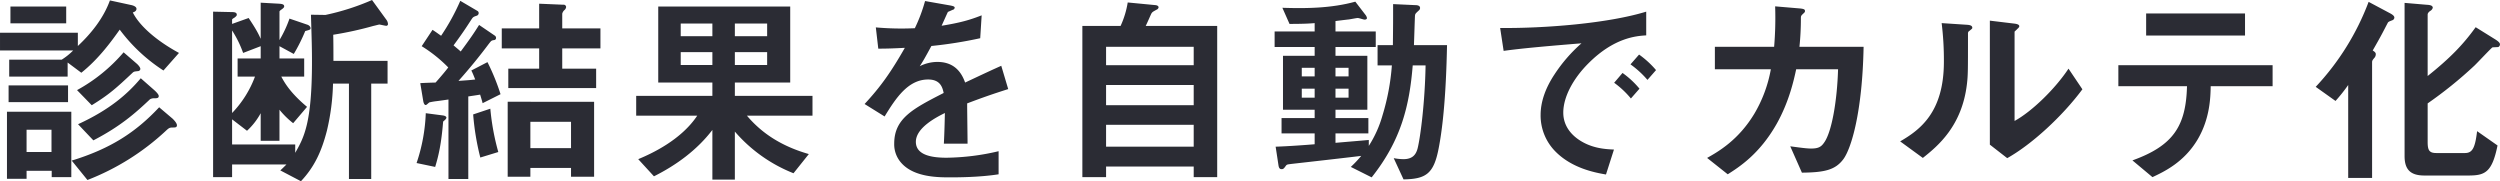 <svg xmlns="http://www.w3.org/2000/svg" width="685.279" height="49.675" viewBox="0 0 1370.559 99.35">
  <defs>
    <style>
      .cls-1 {
        fill: #2b2c34;
        fill-rule: evenodd;
      }
    </style>
  </defs>
  <path id="パス_1126" data-name="パス 1126" class="cls-1" d="M703.376,5968.7v-35.84H668.1v36.74h10.752v-4.37h13.776v3.47h10.752Zm47.936-44.46c0-1.12-2.352-3.14-2.464-3.25l-7.392-6.5c-7.056,8.4-16.8,17.14-34.384,25.2l8.4,8.85c14.9-7.72,23.072-15,31.024-22.51a4.111,4.111,0,0,1,2.128-.56C750.192,5925.47,751.312,5925.47,751.312,5924.24Zm-58.8,30.69H678.848v-12.21h13.664v12.21Zm48.72-45.47c0-1.12-1.568-2.58-1.792-2.8l-7.392-6.39a90.925,90.925,0,0,1-25.536,20.72l8.064,8.29c9.632-5.94,13.328-9.3,22.624-18.03,0.672-.45.784-0.45,2.688-0.67A1.341,1.341,0,0,0,741.232,5909.46Zm-39.648,18.14v-9.19H668.992v9.19h32.592Zm60.816-26.99c-12.992-7.06-21.84-15.23-25.312-22.18,0.9-.33,2.016-0.78,2.016-2.01,0-1.35-2.24-1.91-2.688-2.02l-11.872-2.58c-3.584,9.86-10.3,18.15-17.584,24.98v-7.28H664.288v9.74h40.1a35.241,35.241,0,0,1-6.272,5.04H669.328v9.3H701.36v-7.73l7.5,5.6c9.744-7.73,16.912-17.81,21.056-23.63a92.366,92.366,0,0,0,23.968,22.4Zm-61.824-16.24v-9.19H670v9.19h30.576Zm60.7,55.88c0-1.23-1.792-3.02-2.352-3.58l-7.392-6.27c-12.88,13.78-26.768,22.73-47.936,29.23l8.624,10.64a133.924,133.924,0,0,0,42.9-26.88c1.792-1.68,2.128-1.9,4.032-1.9C760.272,5941.49,761.28,5941.49,761.28,5940.25Zm115.7-55.55a4.461,4.461,0,0,0-1.008-2.46l-7.728-10.64a131.652,131.652,0,0,1-25.536,8.18l-7.952-.12c0.448,14.68.56,19.15,0.56,25.76,0,33.6-4.368,41.55-9.184,49.95v-4.59H791.52v-13.77l8.176,6.27a37.06,37.06,0,0,0,7.5-9.63v15.12h10.3v-17.03a45.929,45.929,0,0,0,7.5,7.39l7.616-8.96c-9.52-7.95-12.544-13.66-14.112-16.57h12.544v-9.97H817.5v-6.72l7.84,4.26a92.937,92.937,0,0,0,6.272-12.55c2.464-.67,2.912-0.78,2.912-1.56,0-1.24-1.568-1.91-1.68-1.91l-9.856-3.36a63.763,63.763,0,0,1-5.488,11.76v-15.57c0-.33.336-0.67,1.344-1.34,1.008-.78,1.232-1.12,1.232-1.57,0-1.12-1.232-1.34-2.8-1.45l-10.08-.56v19.82c-1.344-3.02-2.576-5.38-6.608-11.42l-9.072,3.24v-2.24c0-.45.448-0.67,1.344-1.23,1.008-.78,1.232-1.12,1.232-1.57,0-1.12-1.008-1.45-2.688-1.45l-10.3-.23v90.72H791.52v-6.94h29.792c-1.12,1.12-2.24,2.24-3.36,3.25l11.312,5.93c7.392-7.84,11.312-16.35,14.224-27.66a123.426,123.426,0,0,0,3.36-25.87h8.736v52.3h12.208v-52.3h8.96v-12.44h-29.68c0-3.69,0-10.63-.112-14.33a193.073,193.073,0,0,0,21.952-4.82c1.008-.22,3.136-0.78,3.248-0.78,0.56,0,3.136.67,3.7,0.67A0.927,0.927,0,0,0,876.976,5884.7ZM807.2,5903.63H794.544v9.97h9.52a57.761,57.761,0,0,1-12.544,19.94v-45.25a59.681,59.681,0,0,1,6.048,12.32l9.632-3.7v6.72Zm182.784,64.85v-41.1H942.608v41.1H955.04v-4.82h22.288v4.82h12.656Zm-12.656-15.68H955.04v-14.45h22.288v14.45Zm16.128-54.66v-10.97H972.512v-8.07a3.921,3.921,0,0,1,1.232-2.01,2.476,2.476,0,0,0,.9-1.68,1.342,1.342,0,0,0-1.568-1.23l-13.216-.56v13.55h-20.5v10.97h20.5v11.09H942.944v10.64H991.1v-10.64H972.512v-11.09h20.944Zm-54.768,25.09a118.679,118.679,0,0,0-7.168-17.58l-8.848,4.59c0.9,1.68,1.792,4.14,2.128,4.93-3.808.44-4.816,0.44-9.184,0.78,5.824-6.49,11.424-13.33,16.688-20.38,1.344-1.68,1.344-1.79,2.912-2.02a1.133,1.133,0,0,0,1.008-1.23,1.509,1.509,0,0,0-.56-1.12l-8.736-5.94c-2.8,4.48-4.7,7.28-10.08,14.56-1.232-1.12-1.68-1.45-3.92-3.36,4.368-5.93,6.5-9.07,9.52-13.77,1.12-1.68,1.12-1.79,3.136-2.47a1.537,1.537,0,0,0,1.12-1.45,1.351,1.351,0,0,0-.56-1.12l-9.52-5.6A118.894,118.894,0,0,1,906.1,5891.2c-1.9-1.34-2.8-2.02-4.7-3.25l-5.936,8.96a76.89,76.89,0,0,1,14.56,11.65c-1.344,1.79-3.472,4.37-6.944,8.29-1.232,0-7.168.22-8.4,0.33l1.568,9.41c0.112,0.79.448,2.58,1.456,2.58,0.448,0,1.68-1.35,2.016-1.46a36.042,36.042,0,0,1,3.92-.67c0.224,0,3.36-.45,6.5-0.9v43.57h10.864v-45.25c4.48-.67,5.264-0.78,6.5-1,0.112,0.33,1.344,4.36,1.344,4.7Zm-1.232,31.7a131.1,131.1,0,0,1-4.368-23.75l-9.408,3.14a138.727,138.727,0,0,0,3.92,23.63ZM909.008,5936c0-.22-0.336-0.9-1.9-1.12l-9.408-1.23a95.963,95.963,0,0,1-5.04,27.32l10.192,2.13c1.9-6.27,3.36-12.54,4.368-24.86C908.224,5937.34,909.008,5936.78,909.008,5936Zm200.7-1.01v-10.86h-42.56v-7.28h30.35v-41.67h-72.35v41.67h29.68v7.28h-41.77v10.86h33.48c-8.96,13.44-25.08,20.83-32.36,23.86l8.62,9.4c12.32-6.16,23.63-14.44,32.03-25.42v27.22h12.32v-26.32a82.491,82.491,0,0,0,32.15,22.84l8.4-10.52c-13.67-3.92-25.09-10.53-33.94-21.06h35.95Zm-24.86-43.57h-17.7v-6.94h17.7v6.94Zm0,15.79h-17.7v-7.05h17.7v7.05Zm-30.02-15.79h-17.36v-6.94h17.36v6.94Zm0,15.79h-17.36v-7.05h17.36v7.05Zm162.18,13.22-3.81-12.77c-5.26,2.36-6.72,3.03-19.82,9.19-2.58-7.39-7.51-11.31-15.24-11.31a21.584,21.584,0,0,0-9.63,2.35c1.91-2.92,2.8-4.48,6.39-11.09a234.991,234.991,0,0,0,26.76-4.26l0.79-12.54c-6.61,2.58-11.65,4.03-21.95,5.71,0.56-1.23,3.36-7.5,3.47-7.61,0.11,0,2.35-1.01,2.57-1.12a1.3,1.3,0,0,0,1.12-1.24c0-.78-1.9-1.01-2.24-1.12l-14-2.46a86.547,86.547,0,0,1-5.6,14.9,158.461,158.461,0,0,1-21.39-.45l1.35,11.65c4.7,0,8.17-.12,14.56-0.45-7.62,13.32-13.22,21.28-22.07,30.8l10.98,6.83c6.16-10.08,12.88-20.27,23.85-20.27,6.5,0,7.84,4.03,8.52,7.39-16.8,8.62-27.11,13.89-27.11,27.78a15.3,15.3,0,0,0,4.26,10.97c7.05,7.51,20.05,7.51,26.32,7.51,3.58,0,16.01,0,26.65-1.68v-12.66a129.251,129.251,0,0,1-28.56,3.58c-8.17,0-16.8-1.45-16.8-8.73,0-7.84,11.65-13.67,15.91-15.79-0.11,4.92-.23,10.41-0.56,16.8h12.99c0-3.81-.22-17.7-0.22-22.07C1202.78,5925.14,1208.16,5923.23,1217.01,5920.43Zm114.57,48.27v-82.88h-39.2c0.56-1,2.92-6.49,3.14-6.83,0.56-.89.9-1.01,2.91-2.13a1.637,1.637,0,0,0,1.01-1.23c0-.67-0.67-1.12-1.68-1.23l-15.23-1.46a49.6,49.6,0,0,1-3.92,12.88h-20.95v82.88h13v-5.82h48.04v5.82h12.88Zm-12.88-39.42h-48.04v-11.09h48.04v11.09Zm0-21.95h-48.04v-10.08h48.04v10.08Zm0,44.68h-48.04v-11.98h48.04v11.98Zm138.88-55.66h-18.14c0.11-2.57.45-13.77,0.56-16.01,0.11-1.24.34-1.35,2.13-3.03a1.748,1.748,0,0,0,.67-1.34c0-1.46-1.79-1.57-2.69-1.57l-12.09-.56c0,10.19,0,10.3-.12,22.51h-8.4v11.09h7.84a124.183,124.183,0,0,1-5.15,27.44,61.948,61.948,0,0,1-7.5,16.69v-3.25c-6.16.56-7.84,0.67-18.26,1.57v-5.16h18.03v-8.4h-18.03v-4.59h17.47v-29.56h-17.47v-4.82h22.07v-8.51h-22.07v-5.72c2.47-.33,7.28-0.89,7.39-0.89,0.79-.11,4.15-0.78,4.82-0.78s3.25,0.89,3.7.89c1,0,1.34-.45,1.34-0.89a3.865,3.865,0,0,0-.78-1.68l-5.6-7.28c-13,3.58-26.55,3.8-39.99,3.36l3.92,8.84c7.73,0,11.43-.22,13.78-0.44v4.59h-21.95v8.51h21.95v4.82h-17.36v29.56h17.36v4.59h-18.15v8.4h18.15v5.94c-3.92.34-14.45,1.12-21.39,1.34l1.56,10.2c0.23,1.56.79,2.12,1.68,2.12,1.01,0,1.35-.44,2.24-1.68,0.68-1,1.01-.89,3.48-1.23,6.04-.67,32.59-3.69,37.96-4.37a64.772,64.772,0,0,1-5.71,6.05l11.43,5.72c16.12-20.28,20.72-39.2,22.51-61.38h7.05c-0.33,19.94-2.8,39.2-4.36,45.47-0.9,3.47-2.8,5.94-7.84,5.94a30.673,30.673,0,0,1-5.27-.56l5.38,11.65c12.32-.23,16.57-3.03,19.26-17.03C1456.8,5933.54,1457.36,5905.87,1457.58,5896.35Zm-53.98,17.14h-7.17v-4.71h7.17v4.71Zm0,11.65h-7.17v-4.93h7.17v4.93Zm-18.59-11.65h-7.06v-4.71h7.06v4.71Zm0,11.65h-7.06v-4.93h7.06v4.93Zm187.15-15.12a51.287,51.287,0,0,0-9.3-8.52l-4.7,5.38a52.077,52.077,0,0,1,9.3,8.51Zm-5.38-19.04v-13c-21.16,6.5-55.88,9.19-80.08,8.96l1.91,12.55c11.2-1.57,27.66-2.92,42.67-4.15a83.51,83.51,0,0,0-14.78,17.03c-4.82,7.28-7.62,14.78-7.62,22.29a28.061,28.061,0,0,0,8.29,20.15c9.07,9.08,21.61,11.43,27.55,12.44l4.37-13.67c-4.59-.22-12.43-0.56-19.71-5.71-3.14-2.24-8.07-6.83-8.07-14.56,0-8.51,5.38-18.59,13.67-26.88C1549.2,5892.1,1561.52,5891.31,1566.78,5890.98Zm-3.69,29.23a48.831,48.831,0,0,0-9.3-8.63l-4.59,5.38a49.622,49.622,0,0,1,9.18,8.62Zm122.86-22.96h-35.17a146.612,146.612,0,0,0,.79-15.24c0-1.56,0-1.67,1.01-2.68,1.12-1.01,1.23-1.12,1.23-1.68,0-.67-0.11-1.23-3.14-1.46l-13.21-1.12a188.908,188.908,0,0,1-.56,22.18h-32.48v12.32h30.68a73,73,0,0,1-9.07,24.41c-8.73,14.45-19.71,20.72-25.87,24.19l11.31,8.97c6.16-3.93,17.36-10.98,26.77-27.56,6.94-12.32,9.52-24.3,10.75-30.01h22.96c-0.45,16.57-3.36,34.49-7.73,40.32-1.56,2.24-3.13,3.13-7.05,3.13-1.79,0-4.15-.22-11.43-1.23l6.39,14.45c12.65-.11,18.37-1.57,22.73-7.39C1679.23,5952.91,1685.28,5932.97,1685.95,5897.25Zm119.95,23.29-7.61-11.31c-7.17,10.87-19.94,23.41-29.57,28.67v-48.94c0-.11,1.34-1.23,1.34-1.34,1.01-.9,1.24-1.24,1.24-1.68,0-1.12-2.13-1.35-3.14-1.46l-12.99-1.57v67.98l9.52,7.4C1778.13,5950.78,1794.93,5935.33,1805.9,5920.54Zm-60.36-33.71c0-1.23-1.24-1.57-3.25-1.68l-13.55-.89a165.829,165.829,0,0,1,1.23,21.16c0,27.89-13.22,37.41-23.97,43.68l12.43,9.07c8.18-6.49,21.51-17.47,24.19-40.65,0.56-4.93.56-6.61,0.56-27.55a1.5,1.5,0,0,1,.79-1.46C1745.31,5887.39,1745.54,5887.28,1745.54,5886.83Zm149.52,4.26v-12.1h-54.21v12.1h54.21Zm15.12,27.77v-11.53h-84.56v11.53h37.63c-0.56,21.84-7.51,32.6-29.91,40.66l10.98,9.18c6.16-2.91,17.36-8.06,24.86-20.83,6.61-11.31,6.95-22.73,7.06-29.01h33.94Zm124.65-22.96c0-1.12-1.9-2.24-2.35-2.57l-10.98-6.83c-6.83,9.52-14.11,17.02-26.32,26.76v-33.71c0-1.01,1.24-1.9,1.68-2.13a2.8,2.8,0,0,0,1.12-1.56c0-1.46-2.01-1.57-3.58-1.68l-11.87-1.01v84c0,7.5,3.36,10.64,10.86,10.64h24.08c9.07,0,12.99-1.57,16.02-16.47l-11.2-7.84c-1.12,9.3-2.58,11.99-6.72,11.99H2000c-3.92,0-4.82-1.46-4.82-6.05v-21.17a226.233,226.233,0,0,0,25.54-20.61c1.68-1.57,9.41-9.85,9.97-10.08,0.56-.11,2.8-0.11,3.25-0.22A1.706,1.706,0,0,0,2034.83,5895.9Zm-57.9-14.67c0-1.01-1.35-1.79-2.13-2.24l-11.98-6.38a140.223,140.223,0,0,1-29.01,46.59l10.86,7.73a89.723,89.723,0,0,0,6.95-8.74v50.96h13.1v-63.39c0-.9.22-1.23,1.46-2.69a3.076,3.076,0,0,0,.56-1.79c0-.9-0.68-1.35-1.68-2.02,5.15-8.96,5.93-10.75,8.17-15,0.34-.68.56-0.79,2.58-1.57A1.621,1.621,0,0,0,1976.93,5881.23Z" transform="translate(-664.281 -5871.59)"/>
</svg>
